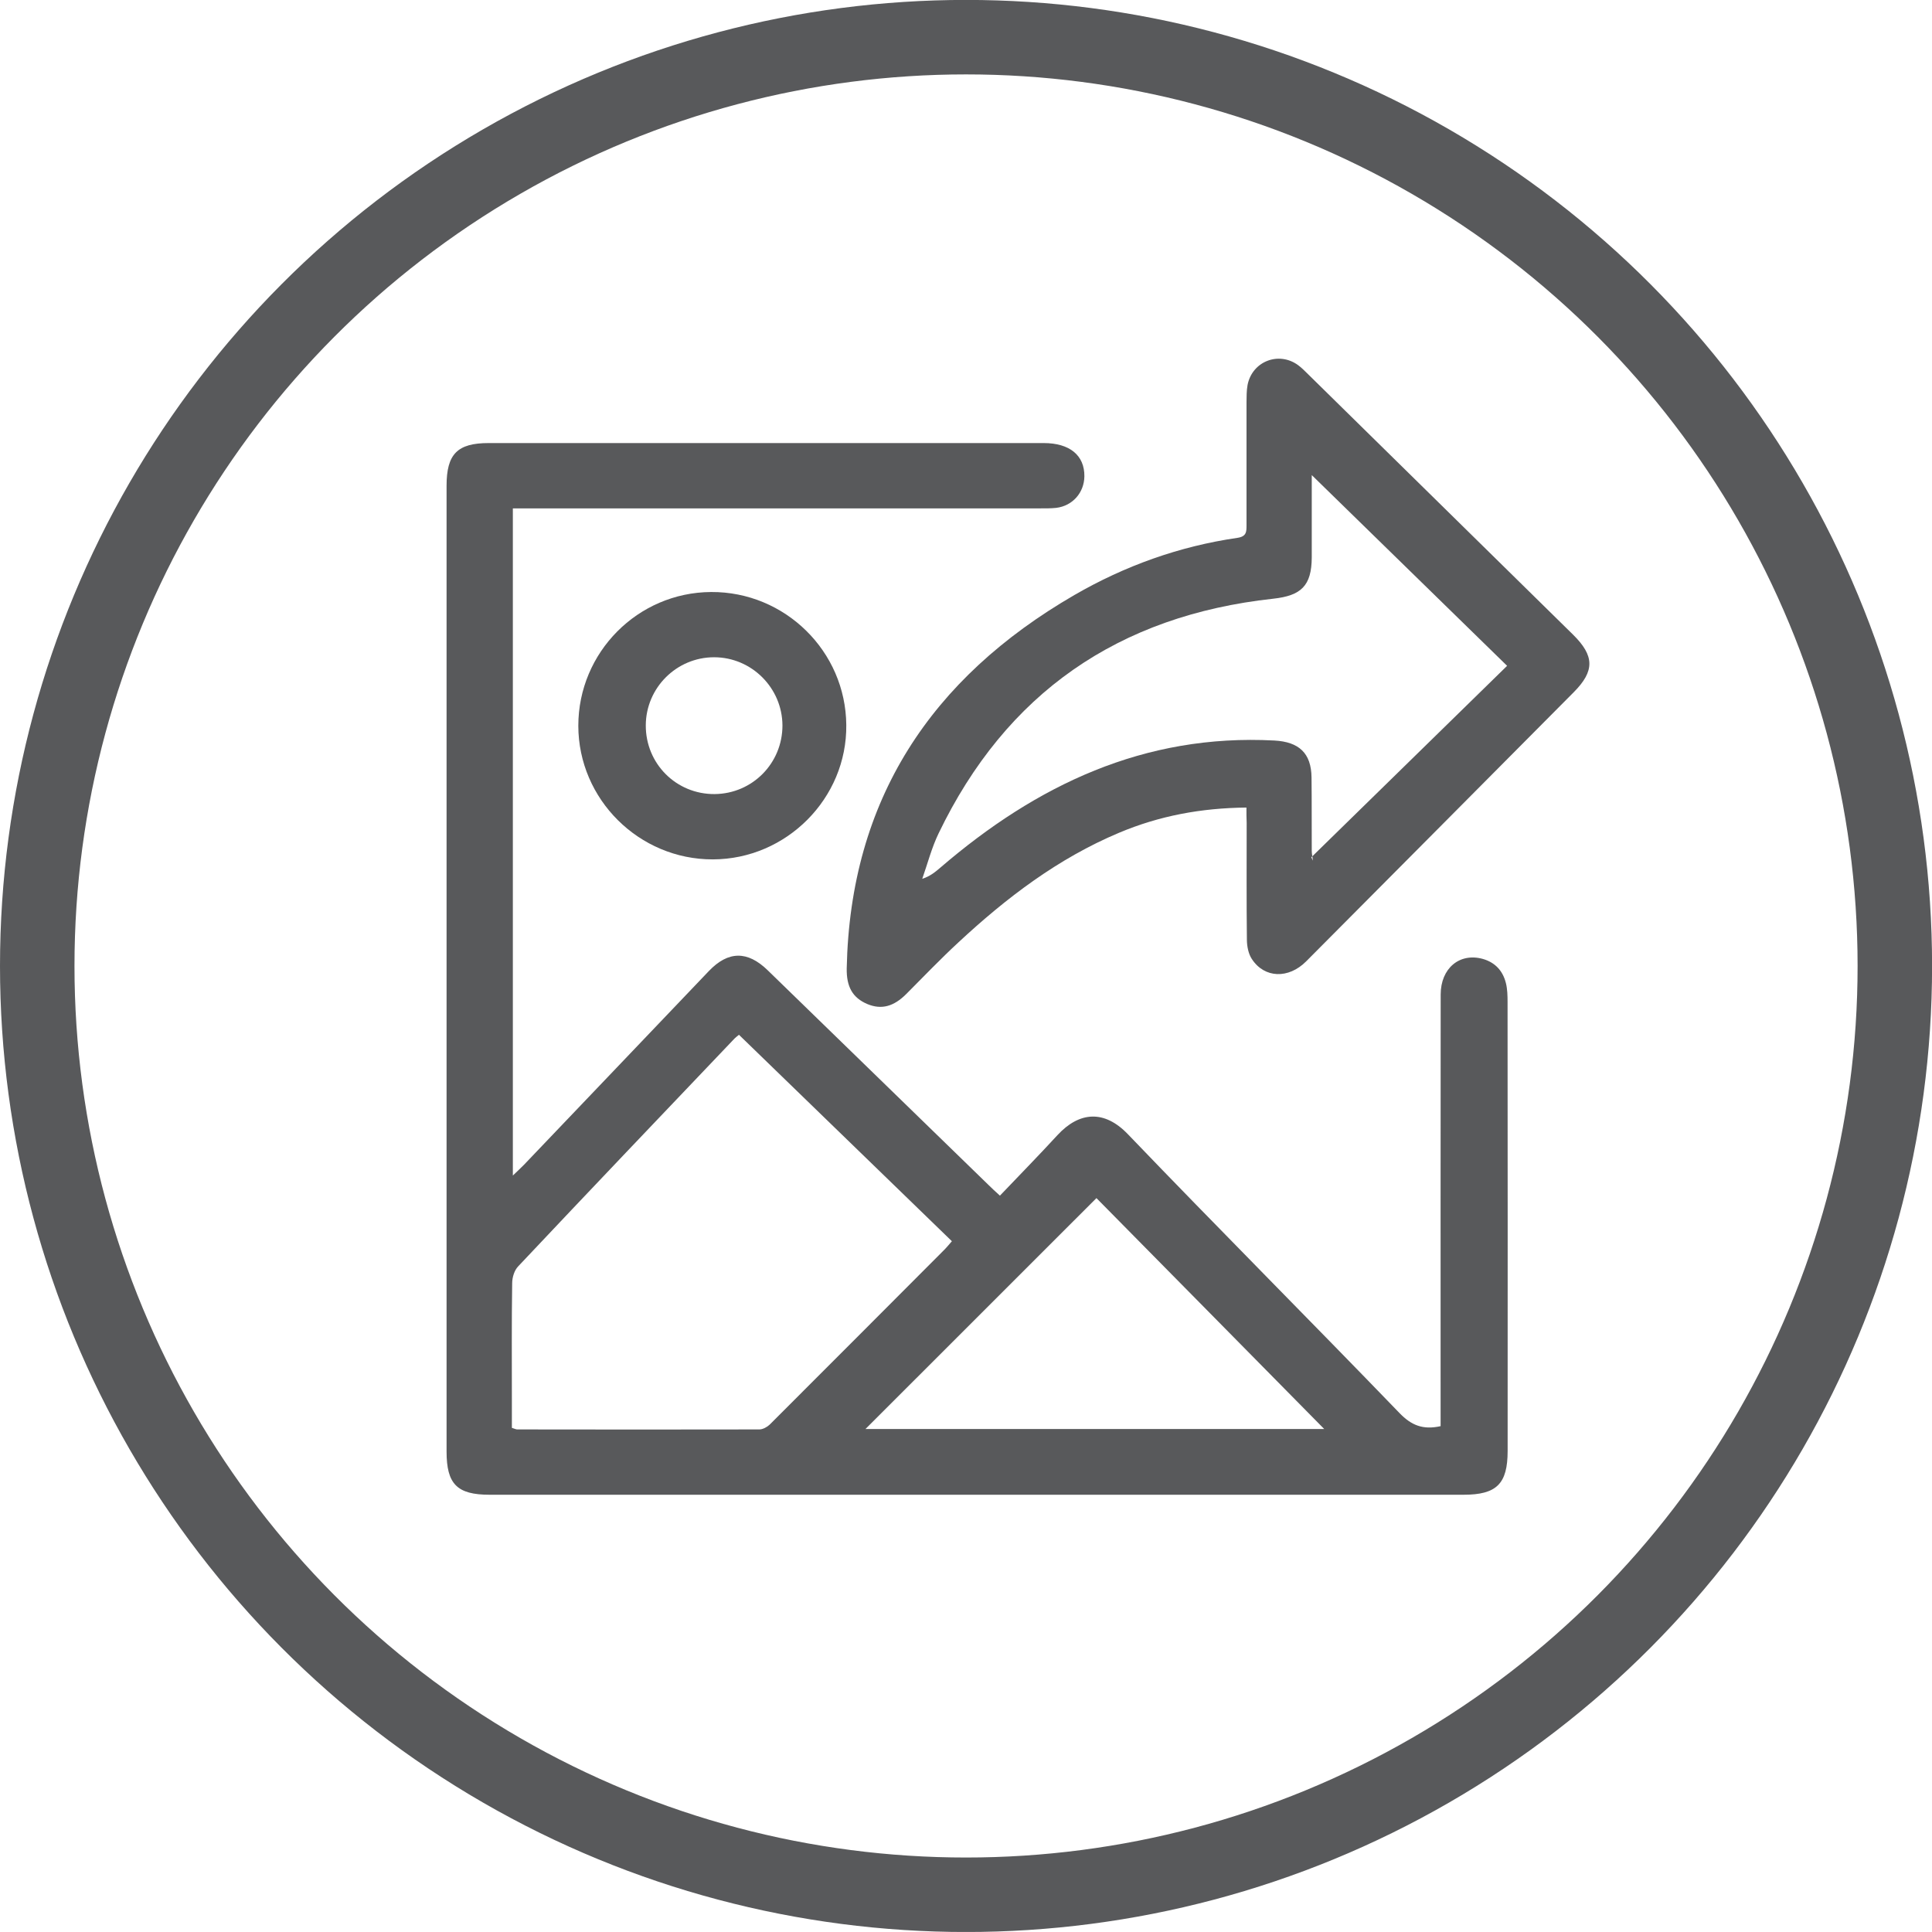 <?xml version="1.0" encoding="utf-8"?>
<!-- Generator: Adobe Illustrator 16.0.0, SVG Export Plug-In . SVG Version: 6.00 Build 0)  -->
<!DOCTYPE svg PUBLIC "-//W3C//DTD SVG 1.1//EN" "http://www.w3.org/Graphics/SVG/1.1/DTD/svg11.dtd">
<svg version="1.1" id="Layer_1" xmlns="http://www.w3.org/2000/svg" xmlns:xlink="http://www.w3.org/1999/xlink" x="0px" y="0px"
	 width="25.941px" height="25.94px" viewBox="0 0 25.941 25.94" enable-background="new 0 0 25.941 25.94" xml:space="preserve">
<circle fill="none" stroke="#58595B" stroke-miterlimit="10" cx="12.971" cy="12.97" r="12.471"/>
<path fill-rule="evenodd" clip-rule="evenodd" fill="#58595B" d="M13.426,16.054c0.268-0.281,0.523-0.541,0.771-0.811
	c0.295-0.32,0.632-0.344,0.949-0.012c1.205,1.256,2.435,2.488,3.645,3.742c0.158,0.164,0.314,0.229,0.552,0.176
	c0-0.062,0-0.135,0-0.205c0-1.863-0.001-3.727,0.001-5.59c0-0.352,0.252-0.564,0.564-0.479c0.167,0.047,0.271,0.16,0.312,0.326
	c0.02,0.08,0.022,0.168,0.022,0.252c0.002,2.01,0.002,4.018,0.001,6.029c0,0.441-0.147,0.588-0.592,0.588c-4.358,0-8.718,0-13.077,0
	c-0.437,0-0.578-0.143-0.578-0.58c0-4.322,0-8.645,0-12.967c0-0.427,0.145-0.574,0.566-0.574c2.484,0,4.968,0,7.451,0
	c0.35,0,0.55,0.165,0.547,0.447c-0.003,0.219-0.158,0.396-0.377,0.423c-0.072,0.008-0.146,0.007-0.219,0.007
	c-2.277,0-4.554,0-6.83,0c-0.078,0-0.156,0-0.248,0c0,2.985,0,5.954,0,8.958c0.061-0.059,0.106-0.1,0.148-0.143
	c0.829-0.867,1.656-1.736,2.485-2.604c0.259-0.27,0.517-0.273,0.788-0.01c0.986,0.959,1.973,1.918,2.959,2.877
	C13.314,15.953,13.363,15.996,13.426,16.054z M9.922,13.894c-0.032,0.027-0.047,0.037-0.06,0.051
	c-0.97,1.018-1.94,2.035-2.905,3.059c-0.051,0.053-0.08,0.148-0.08,0.225c-0.008,0.523-0.004,1.047-0.004,1.57
	c0,0.125,0,0.252,0,0.373c0.039,0.012,0.055,0.021,0.072,0.021c1.084,0.002,2.166,0.002,3.25,0c0.047,0,0.104-0.031,0.139-0.064
	c0.779-0.777,1.557-1.559,2.335-2.338c0.038-0.037,0.071-0.078,0.112-0.125C11.825,15.738,10.878,14.82,9.922,13.894z M17.78,19.187
	c-1.056-1.07-2.077-2.107-3.058-3.1c-1.053,1.053-2.09,2.088-3.101,3.1C13.625,19.187,15.68,19.187,17.78,19.187z"/>
<path fill-rule="evenodd" clip-rule="evenodd" fill="#58595B" d="M16.736,10.843c-0.608,0.006-1.17,0.111-1.709,0.338
	c-0.819,0.344-1.514,0.873-2.159,1.473c-0.241,0.223-0.469,0.461-0.7,0.693c-0.168,0.168-0.332,0.213-0.521,0.135
	c-0.199-0.084-0.283-0.232-0.278-0.482c0.047-2.262,1.132-3.895,3.056-5.01c0.679-0.393,1.41-0.655,2.188-0.768
	c0.126-0.018,0.124-0.084,0.124-0.174c0-0.548,0-1.096,0-1.644c0.001-0.078,0-0.159,0.014-0.235c0.062-0.318,0.42-0.457,0.68-0.265
	c0.049,0.036,0.091,0.08,0.135,0.123c1.185,1.165,2.369,2.329,3.555,3.494c0.289,0.285,0.293,0.488,0.01,0.773
	c-1.197,1.204-2.394,2.41-3.592,3.613c-0.238,0.24-0.562,0.229-0.731-0.031c-0.046-0.07-0.065-0.17-0.066-0.256
	c-0.006-0.523-0.003-1.047-0.003-1.57C16.736,10.986,16.736,10.919,16.736,10.843z M17.613,6.379c0,0.357,0,0.731,0,1.105
	c-0.002,0.383-0.143,0.514-0.519,0.555c-2.074,0.226-3.584,1.265-4.492,3.152c-0.093,0.193-0.147,0.404-0.219,0.609
	c0.108-0.035,0.177-0.094,0.245-0.152c1.289-1.107,2.736-1.798,4.484-1.705c0.328,0.018,0.494,0.168,0.498,0.495
	c0.004,0.328,0.001,0.657,0.003,0.985c0,0.045,0.011,0.088,0.016,0.133c-0.008-0.016-0.015-0.029-0.022-0.045
	c0.871-0.852,1.744-1.706,2.629-2.571C19.362,8.086,18.492,7.236,17.613,6.379z"/>
<path fill-rule="evenodd" clip-rule="evenodd" fill="#58595B" d="M9.571,11.539c-0.991,0.002-1.805-0.807-1.806-1.794
	c0-0.986,0.799-1.791,1.783-1.796c0.991-0.006,1.807,0.795,1.815,1.785C11.374,10.718,10.561,11.537,9.571,11.539z M10.506,9.741
	c-0.002-0.504-0.414-0.916-0.918-0.916s-0.915,0.41-0.917,0.914c-0.002,0.516,0.41,0.927,0.925,0.923
	C10.103,10.657,10.506,10.248,10.506,9.741z"/>
</svg>
